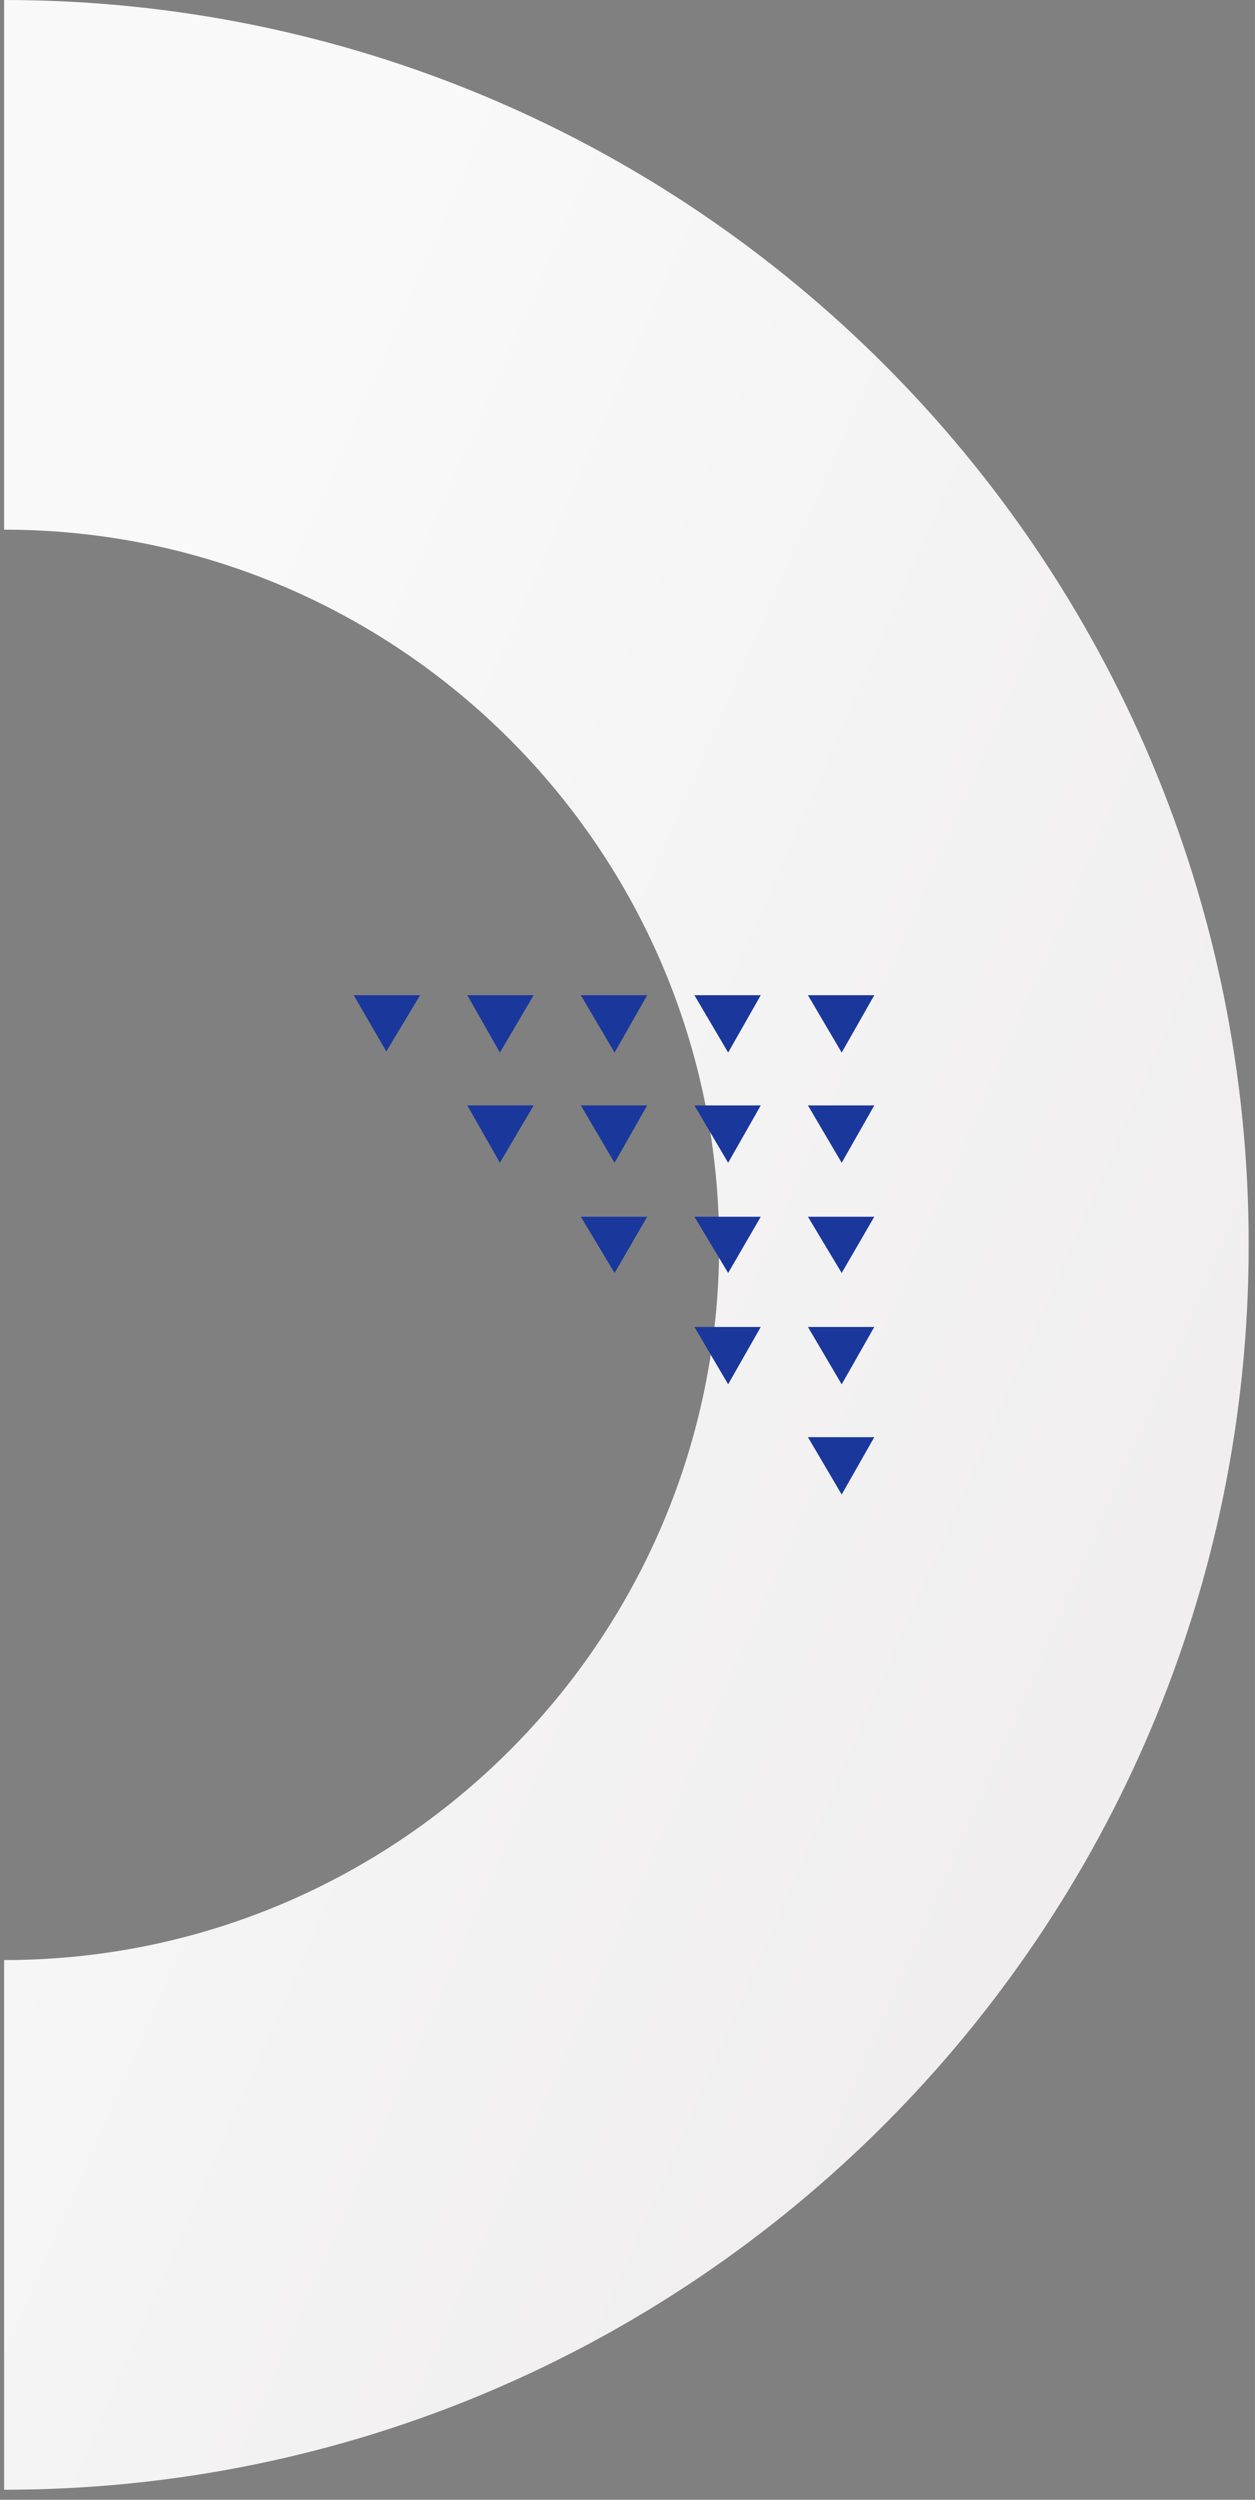 <svg width="117" height="233" viewBox="0 0 117 233" fill="none" xmlns="http://www.w3.org/2000/svg">
<rect x="0" y="0" width="117" height="233" fill="#808080" stroke="none"/>
<path d="M0.383 0V49.368C37.173 49.368 67.045 79.24 67.045 116.03C67.045 152.82 37.173 182.693 0.383 182.693V232.061C64.425 232.061 116.413 180.072 116.413 116.03C116.413 51.988 64.53 0 0.383 0Z" fill="url(#paint0_linear)"/>
<path d="M60.334 103.033H54.15L57.295 108.379L60.334 103.033Z" fill="#1A379C"/>
<path d="M60.334 92.761H54.15L57.295 98.107L60.334 92.761Z" fill="#1A379C"/>
<path d="M39.161 92.761H33.081C33.081 92.761 33.081 92.761 32.977 92.761L36.016 98.002L39.161 92.761Z" fill="#1A379C"/>
<path d="M60.334 113.41H54.15L57.295 118.65L60.334 113.41Z" fill="#1A379C"/>
<path d="M49.751 103.033H43.566L46.606 108.379L49.751 103.033Z" fill="#1A379C"/>
<path d="M49.751 92.761H43.566L46.606 98.107L49.751 92.761Z" fill="#1A379C"/>
<path d="M81.507 113.41H75.323L78.468 118.65L81.507 113.41Z" fill="#1A379C"/>
<path d="M81.507 123.682H75.323L78.468 129.027L81.507 123.682Z" fill="#1A379C"/>
<path d="M81.507 133.954H75.323L78.468 139.299L81.507 133.954Z" fill="#1A379C"/>
<path d="M70.923 123.682H64.739L67.884 129.027L70.923 123.682Z" fill="#1A379C"/>
<path d="M70.923 92.761H64.739L67.884 98.107L70.923 92.761Z" fill="#1A379C"/>
<path d="M70.923 103.033H64.739L67.884 108.379L70.923 103.033Z" fill="#1A379C"/>
<path d="M70.923 113.41H64.739L67.884 118.65L70.923 113.41Z" fill="#1A379C"/>
<path d="M81.507 92.761H75.323L78.468 98.107L81.507 92.761Z" fill="#1A379C"/>
<path d="M81.507 103.033H75.323L78.468 108.379L81.507 103.033Z" fill="#1A379C"/>
<defs>
<linearGradient id="paint0_linear" x1="45.89" y1="-3.481" x2="153.009" y2="43.452" gradientUnits="userSpaceOnUse">
<stop stop-color="#F9F9F9"/>
<stop offset="1" stop-color="#F0EEEE"/>
</linearGradient>
</defs>
</svg>

